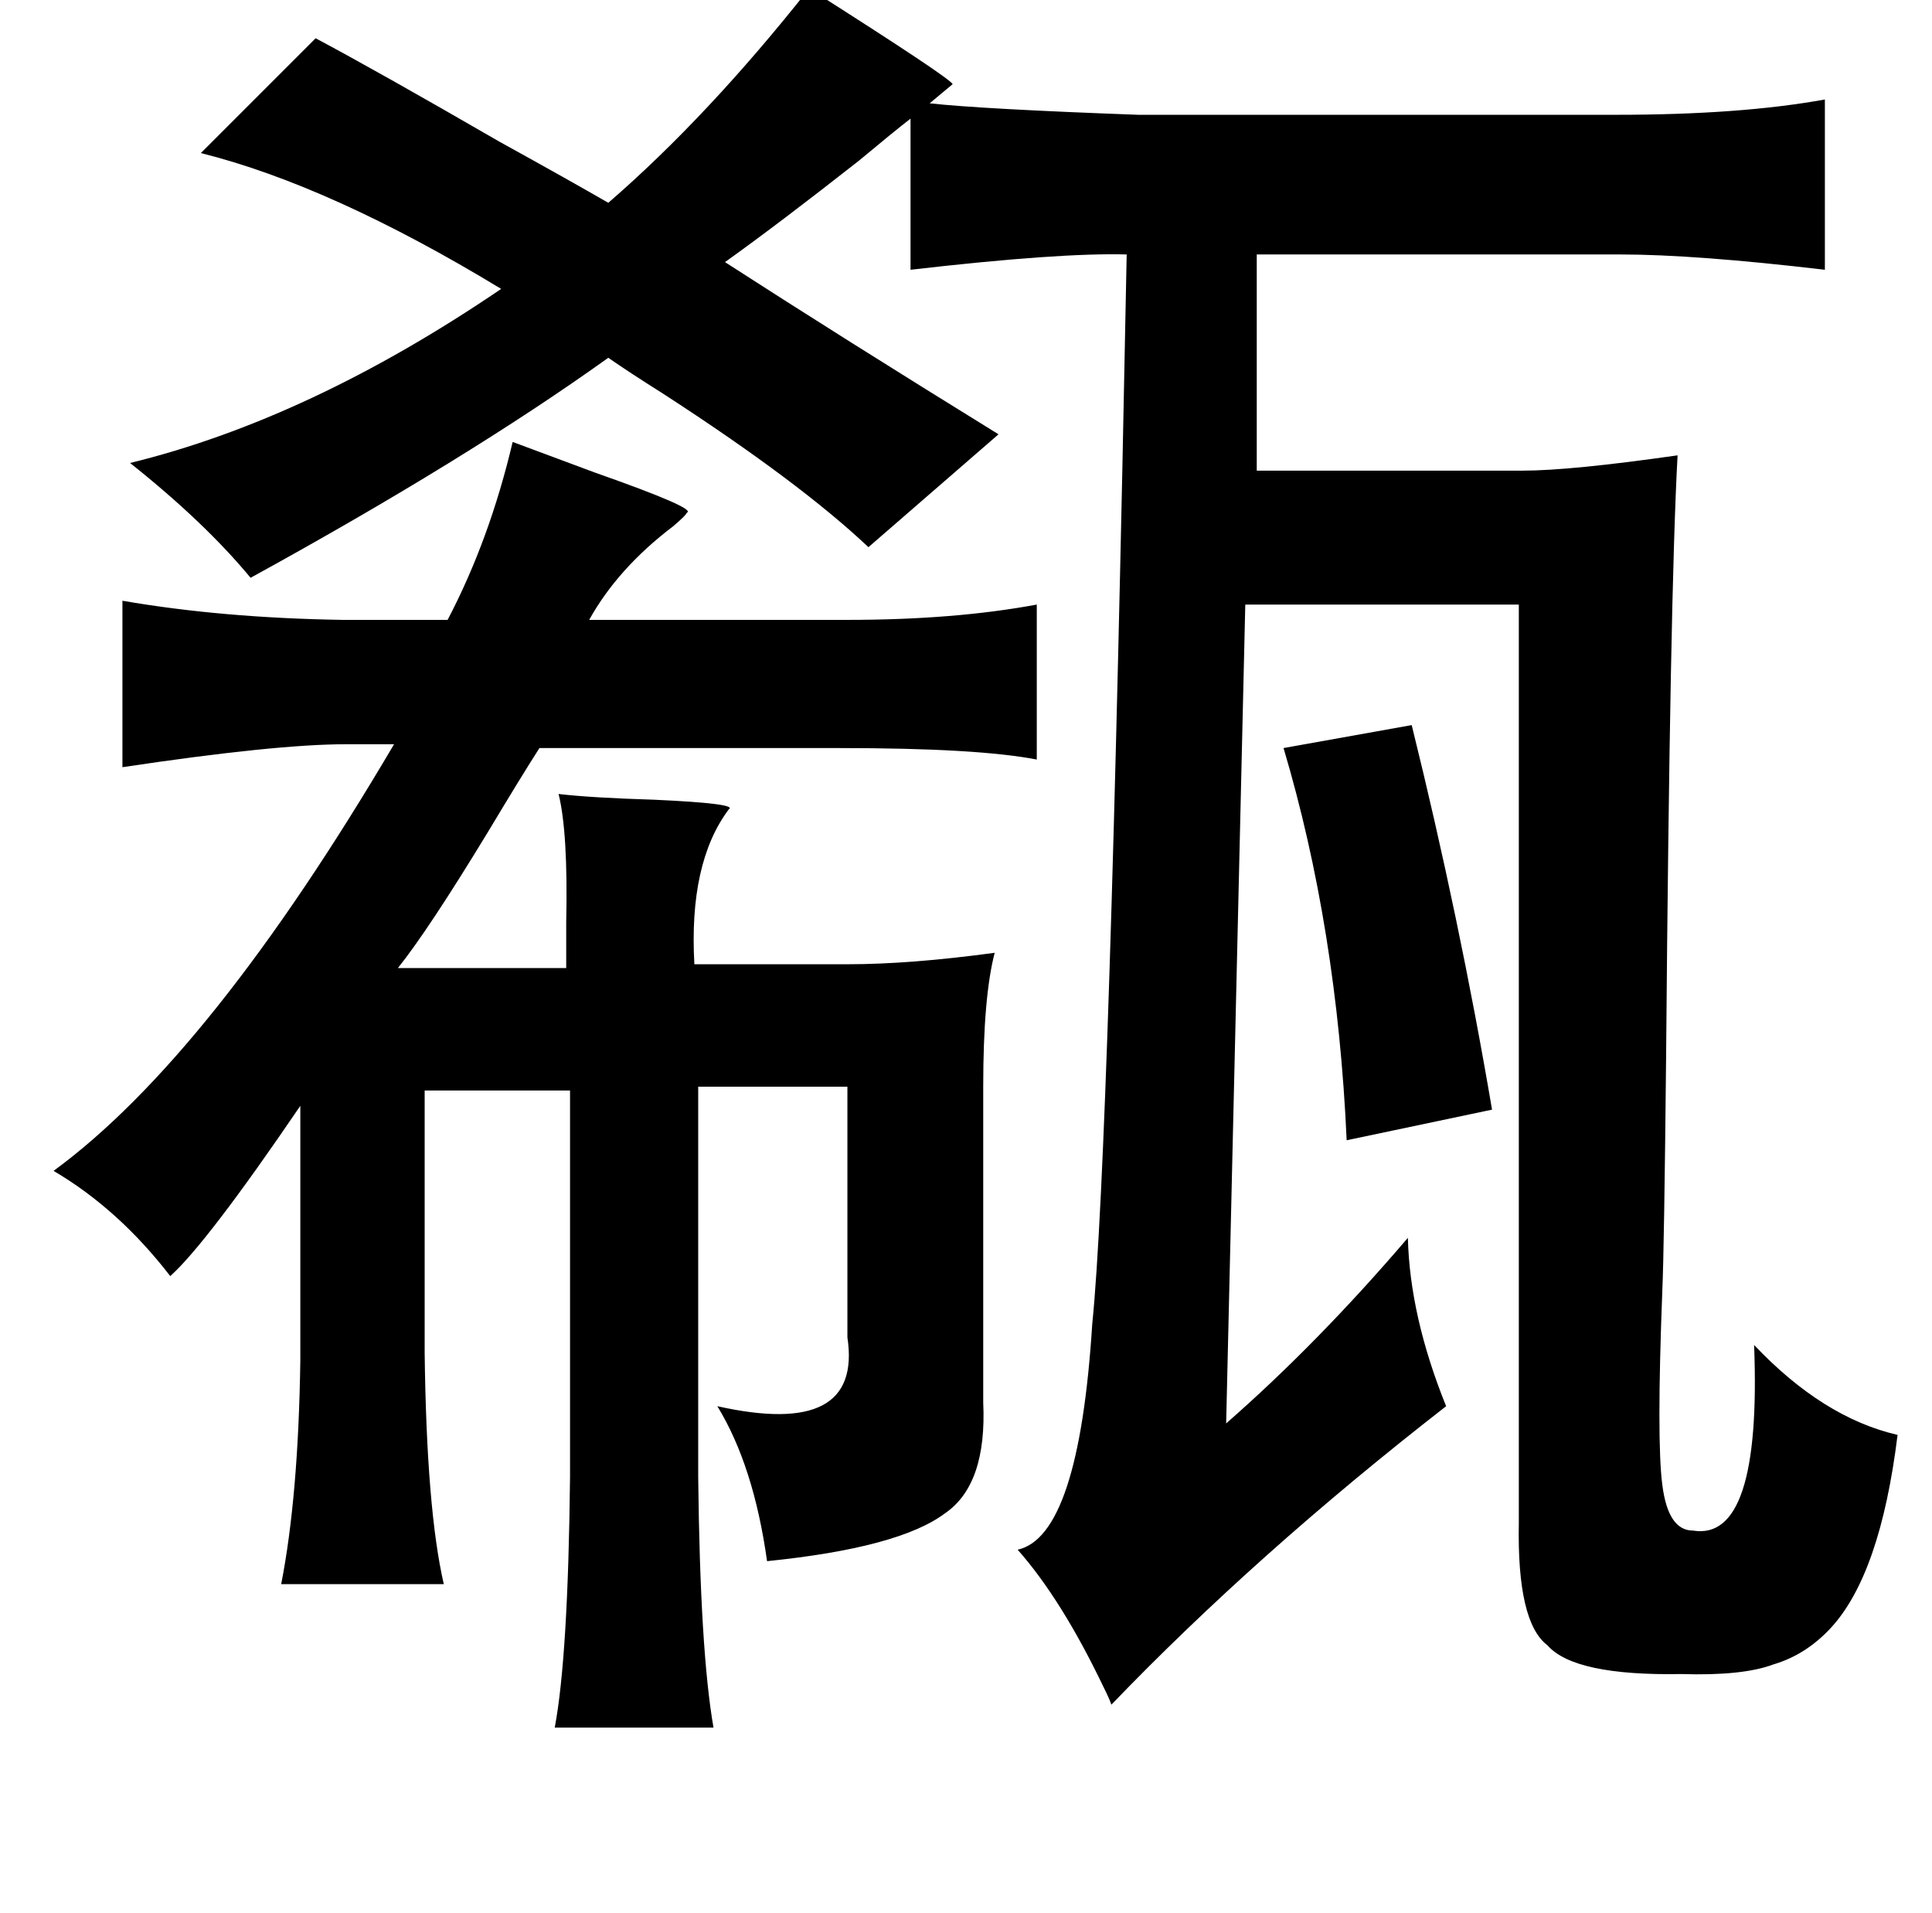 <?xml version="1.0" standalone="no"?>
<!DOCTYPE svg PUBLIC "-//W3C//DTD SVG 1.1//EN" "http://www.w3.org/Graphics/SVG/1.1/DTD/svg11.dtd" >
<svg xmlns="http://www.w3.org/2000/svg" xmlns:xlink="http://www.w3.org/1999/xlink" version="1.1" viewBox="-10 0 1010 1000">
   <path fill="currentColor"
d="M413 -6q74 47 75 50l-12 10q27 3 109 6h250q65 0 109 -8v89q-68 -8 -107 -8h-190v113h139q25 0 81 -8q-4 72 -6 314q-1 101 -2 123q-3 78 0 101q3 24 16 24q36 6 32 -97q36 38 75 47q-9 73 -35 101q-13 14 -30 19q-16 6 -48 5q-56 1 -70 -15q-16 -12 -15 -64v-480h-143
l-10 428q48 -42 95 -97q1 41 20 88q-99 77 -175 156q-1 -3 -4 -9q-22 -46 -45 -72q32 -7 39 -118q9 -88 18 -559q-35 -1 -113 8v-79q-9 7 -27 22q-42 33 -70 53q62 40 143 90l-68 59q-36 -34 -107 -80q-19 -12 -29 -19q-74 53 -187 115q-24 -29 -63 -60q94 -23 194 -91
q-89 -54 -157 -71l60 -60q32 17 96 54q38 21 57 32q52 -45 105 -112zM258 231q16 6 43 16q54 19 48 21q0 1 -7 7q-29 22 -44 49h135q56 0 99 -8v81q-31 -6 -103 -6h-157q-9 14 -27 44q-31 51 -47 71h88v-24q1 -47 -4 -67q17 2 50 3q44 2 39 5q-21 28 -18 81h80q33 0 77 -6
q-6 23 -6 70v165q2 43 -20 58q-24 18 -93 25q-7 -50 -26 -81q76 17 68 -36v-131h-78v204q1 91 8 131h-83q7 -37 8 -131v-202h-76v137q1 82 10 121h-85q9 -46 10 -117v-133q-49 72 -68 89q-27 -35 -61 -55q82 -60 178 -223h-25q-37 0 -117 12v-87q52 9 115 10h55
q22 -42 34 -93zM728 379q25 101 42 201l-76 16q-5 -111 -33 -205z" />
</svg>
